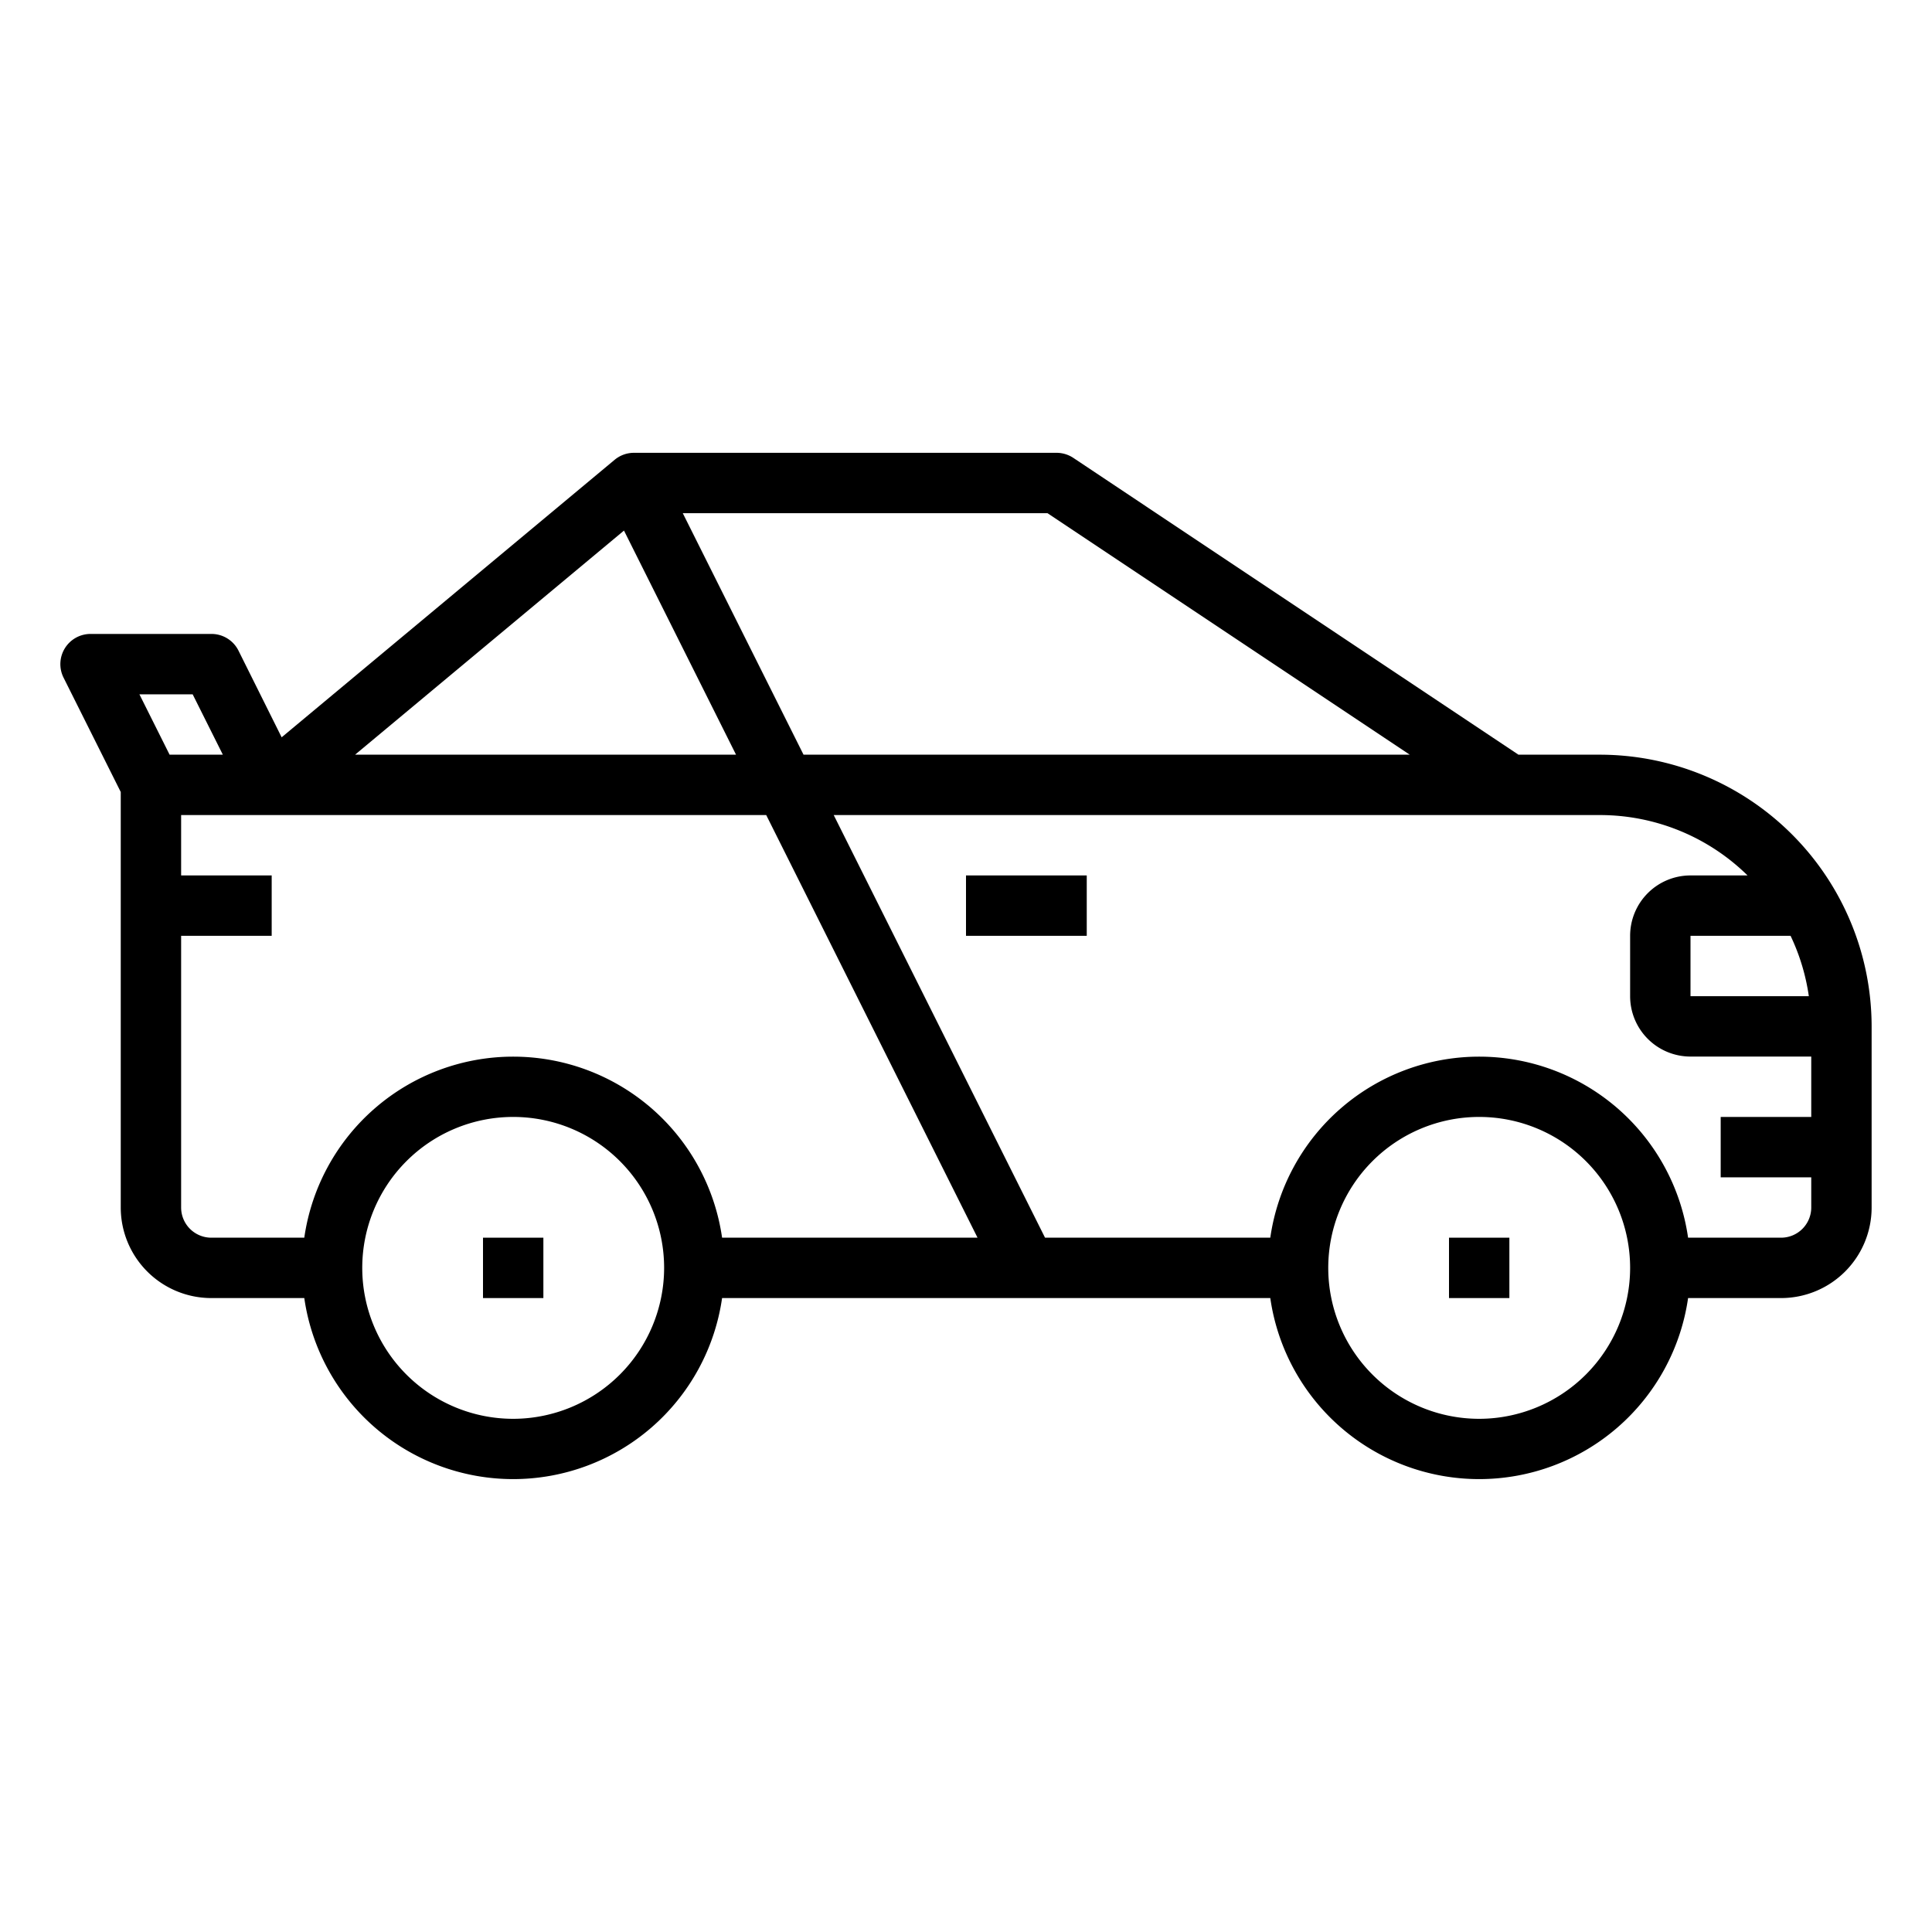 <svg xmlns="http://www.w3.org/2000/svg" viewBox="0 0 64 64" x="0px" y="0px"><g data-name="Racing Car"><path d="M53,25H50.3L35.555,15.168A1.006,1.006,0,0,0,35,15H21a1,1,0,0,0-.64.232L9.33,24.424,7.9,21.553A1,1,0,0,0,7,21H3a1,1,0,0,0-.895,1.447L4,26.236V40a3,3,0,0,0,3,3h3.08a6.991,6.991,0,0,0,13.84,0H42.08a6.991,6.991,0,0,0,13.84,0H59a3,3,0,0,0,3-3V34A9.011,9.011,0,0,0,53,25Zm6.315,6a6.937,6.937,0,0,1,.605,2H56V31ZM46.7,25H26.618l-4-8H34.7ZM24.382,25H11.762l8.908-7.424Zm-18-2,1,2H5.618l-1-2ZM6,40V31H9V29H6V27H25.382l7,14H23.92a6.991,6.991,0,0,0-13.84,0H7A1,1,0,0,1,6,40Zm11,7a5,5,0,1,1,5-5A5.006,5.006,0,0,1,17,47Zm32,0a5,5,0,1,1,5-5A5.006,5.006,0,0,1,49,47Zm10-6H55.92a6.991,6.991,0,0,0-13.84,0H34.618l-7-14H53a6.976,6.976,0,0,1,4.89,2H56a2,2,0,0,0-2,2v2a2,2,0,0,0,2,2h4v2H57v2h3v1A1,1,0,0,1,59,41Z"></path><rect x="32" y="29" width="4" height="2"></rect><rect x="16" y="41" width="2" height="2"></rect><rect x="48" y="41" width="2" height="2"></rect></g></svg>